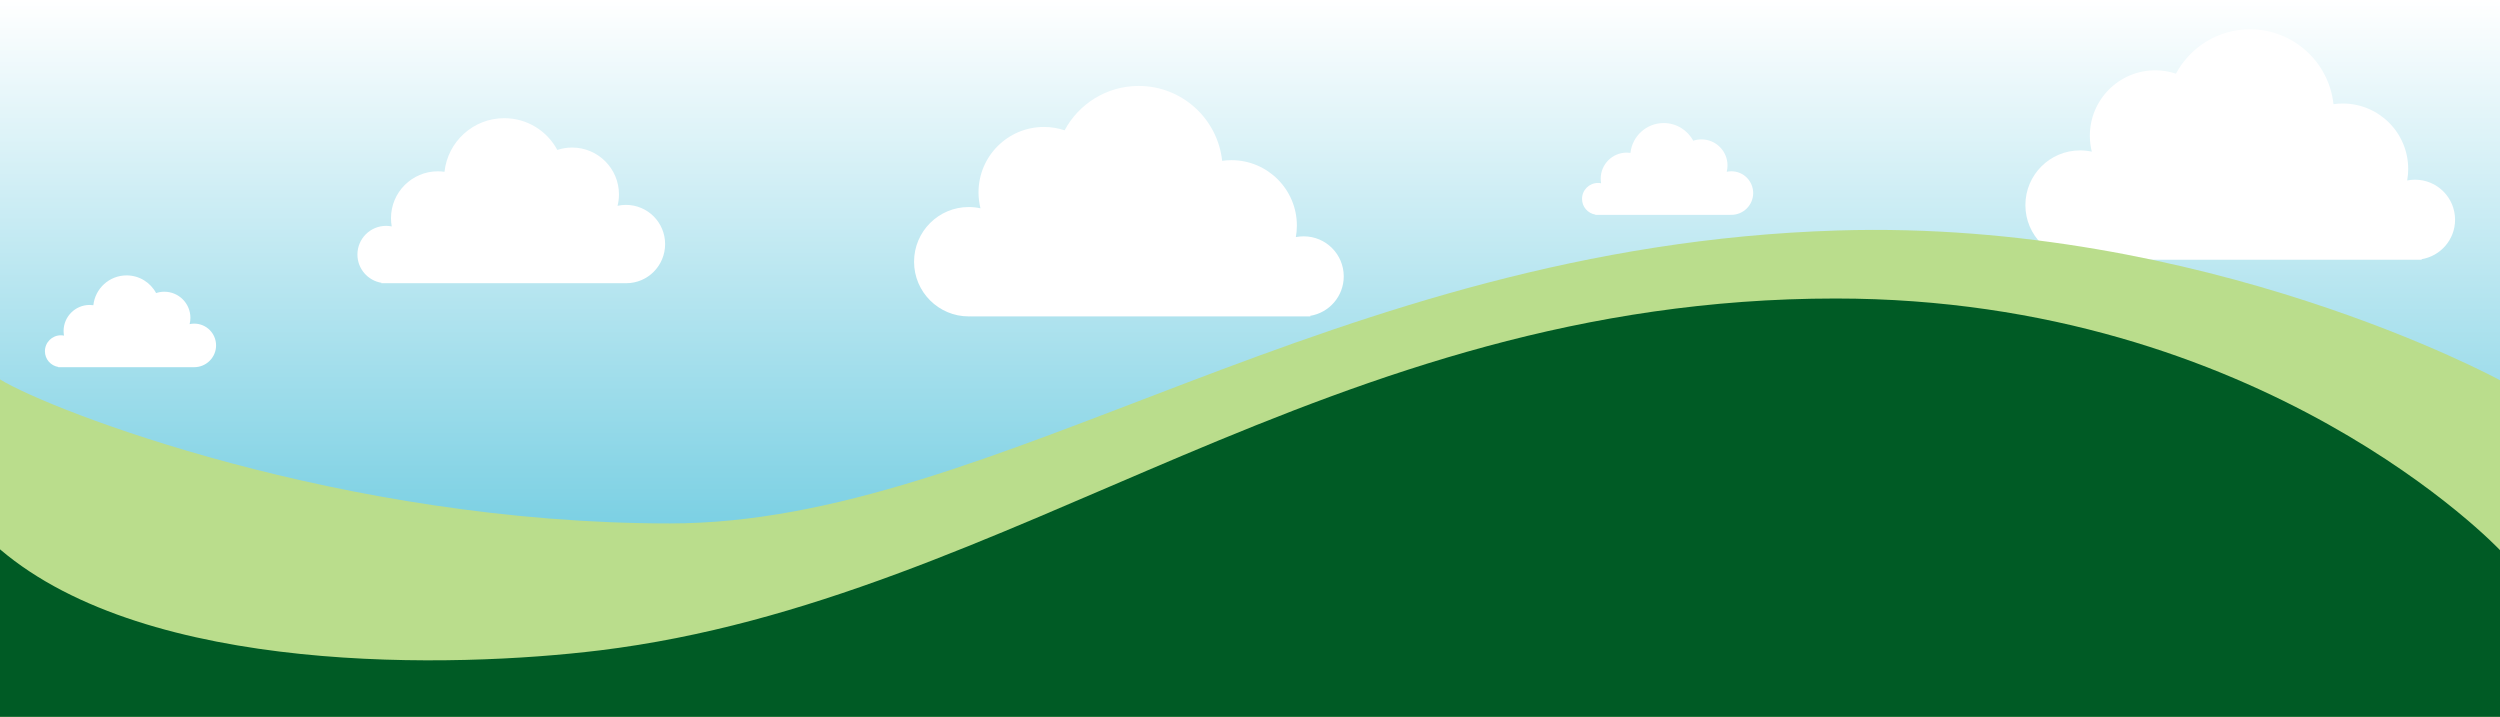<?xml version="1.0" encoding="utf-8"?>
<!-- Generator: Adobe Illustrator 16.0.2, SVG Export Plug-In . SVG Version: 6.00 Build 0)  -->
<!DOCTYPE svg PUBLIC "-//W3C//DTD SVG 1.1//EN" "http://www.w3.org/Graphics/SVG/1.1/DTD/svg11.dtd">
<svg version="1.1" id="Layer_1" xmlns="http://www.w3.org/2000/svg" xmlns:xlink="http://www.w3.org/1999/xlink" x="0px" y="0px"
	 width="1280px" height="367px" viewBox="0 0 1280 367" enable-background="new 0 0 1280 367" xml:space="preserve">
<rect x="0" y="0" width="1280" height="367" fill="#808080" stroke="none"/>
<linearGradient id="SVGID_1_" gradientUnits="userSpaceOnUse" x1="641" y1="0" x2="641" y2="282">
	<stop  offset="0" style="stop-color:#FFFFFF"/>
	<stop  offset="1" style="stop-color:#75CEE2"/>
</linearGradient>
<rect fill="url(#SVGID_1_)" width="1282" height="282"/>
<path fill="#FFFFFF" d="M1257,112.5c0-11.322-9.178-20.5-20.5-20.5c-1.38,0-2.726,0.141-4.028,0.4
	c0.341-1.916,0.528-3.886,0.528-5.9c0-18.502-14.998-33.5-33.5-33.5c-1.615,0-3.201,0.121-4.755,0.342
	C1192.422,31.785,1174.174,15,1152,15c-16.412,0-30.672,9.197-37.919,22.716c-3.327-1.107-6.882-1.716-10.581-1.716
	c-18.502,0-33.5,14.998-33.5,33.5c0,2.813,0.352,5.542,1.004,8.152C1069.069,77.229,1067.062,77,1065,77c-15.464,0-28,12.536-28,28
	s12.536,28,28,28c0.335,0,0.668-0.014,1-0.025V133h174l-0.229-0.285C1249.534,131.146,1257,122.706,1257,112.5z"/>
<path fill="#FFFFFF" d="M688,141.5c0-11.322-9.178-20.5-20.5-20.5c-1.38,0-2.726,0.141-4.028,0.4c0.341-1.916,0.528-3.886,0.528-5.9
	c0-18.502-14.998-33.5-33.5-33.5c-1.615,0-3.201,0.121-4.755,0.342C623.422,60.785,605.174,44,583,44
	c-16.412,0-30.672,9.197-37.919,22.716C541.754,65.608,538.199,65,534.5,65C515.998,65,501,79.998,501,98.5
	c0,2.813,0.352,5.542,1.004,8.152C500.069,106.229,498.062,106,496,106c-15.464,0-28,12.536-28,28s12.536,28,28,28
	c0.335,0,0.668-0.014,1-0.025V162h174l-0.229-0.285C680.534,160.146,688,151.706,688,141.5z"/>
<path fill="#FFFFFF" d="M810,101.835c0-4.51,3.655-8.165,8.165-8.165c0.55,0,1.086,0.056,1.604,0.159
	c-0.136-0.763-0.21-1.548-0.21-2.351c0-7.369,5.974-13.343,13.343-13.343c0.644,0,1.275,0.048,1.894,0.136
	C835.722,69.686,842.99,63,851.822,63c6.537,0,12.217,3.663,15.103,9.048c1.325-0.44,2.741-0.684,4.215-0.684
	c7.369,0,13.343,5.974,13.343,13.343c0,1.121-0.14,2.208-0.399,3.248c0.771-0.169,1.57-0.26,2.392-0.26
	c6.159,0,11.152,4.992,11.152,11.152c0,6.159-5.031,11.152-11.19,11.152c-0.134,0,0.563-0.006-0.437-0.01V110h-69.229l0.091-0.113
	C812.974,109.262,810,105.9,810,101.835z"/>
<path fill="#FFFFFF" d="M23,179.835c0-4.51,3.655-8.165,8.165-8.165c0.55,0,1.086,0.056,1.604,0.159
	c-0.136-0.763-0.21-1.548-0.21-2.351c0-7.369,5.974-13.343,13.343-13.343c0.644,0,1.275,0.048,1.894,0.136
	C48.722,147.686,55.99,141,64.822,141c6.537,0,12.217,3.663,15.103,9.048c1.325-0.44,2.741-0.684,4.215-0.684
	c7.369,0,13.343,5.974,13.343,13.343c0,1.121-0.14,2.208-0.399,3.248c0.771-0.169,1.57-0.26,2.392-0.26
	c6.159,0,11.152,4.992,11.152,11.152c0,6.159-5.031,11.152-11.19,11.152c-0.134,0,0.563-0.006-0.437-0.01V188H29.771l0.091-0.113
	C25.974,187.262,23,183.9,23,179.835z"/>
<path fill="#FFFFFF" d="M183,130.32c0-8.107,6.572-14.68,14.679-14.68c0.989,0,1.953,0.101,2.885,0.287
	c-0.244-1.373-0.377-2.783-0.377-4.226c0-13.249,10.74-23.989,23.988-23.989c1.157,0,2.293,0.086,3.404,0.246
	c1.665-15.437,14.732-27.457,30.611-27.457c11.752,0,21.964,6.586,27.152,16.267c2.382-0.793,4.928-1.229,7.578-1.229
	c13.248,0,23.988,10.74,23.988,23.989c0,2.014-0.251,3.969-0.718,5.838c1.385-0.303,2.823-0.468,4.3-0.468
	c11.073,0,20.05,8.978,20.05,20.052c0,11.073-8.863,20.05-19.936,20.05c-0.241,0,0.397-0.01-0.603-0.019V145H195.174l0.164-0.205
	C188.346,143.672,183,137.629,183,130.32z"/>
<path fill="#BADD8C" d="M-3,374"/>
<path fill="#BADD8C" d="M27,367h1253v-73l0.004-99.316c0,0-150.955-82.47-339.004-76.684c-260,8-430,150-598,150S26,210.25,0,194.25
	C0,264,0,367,0,367H27z"/>
<path fill="#005B25" d="M27,367h1253v14l0.004-99.316c0,0-121.133-128.846-340.154-128.846C679.727,152.838,519.648,306.997,307,333
	c-74.783,9.145-231,13-307-51.75C0,351,0,367,0,367H27z"/>
</svg>
